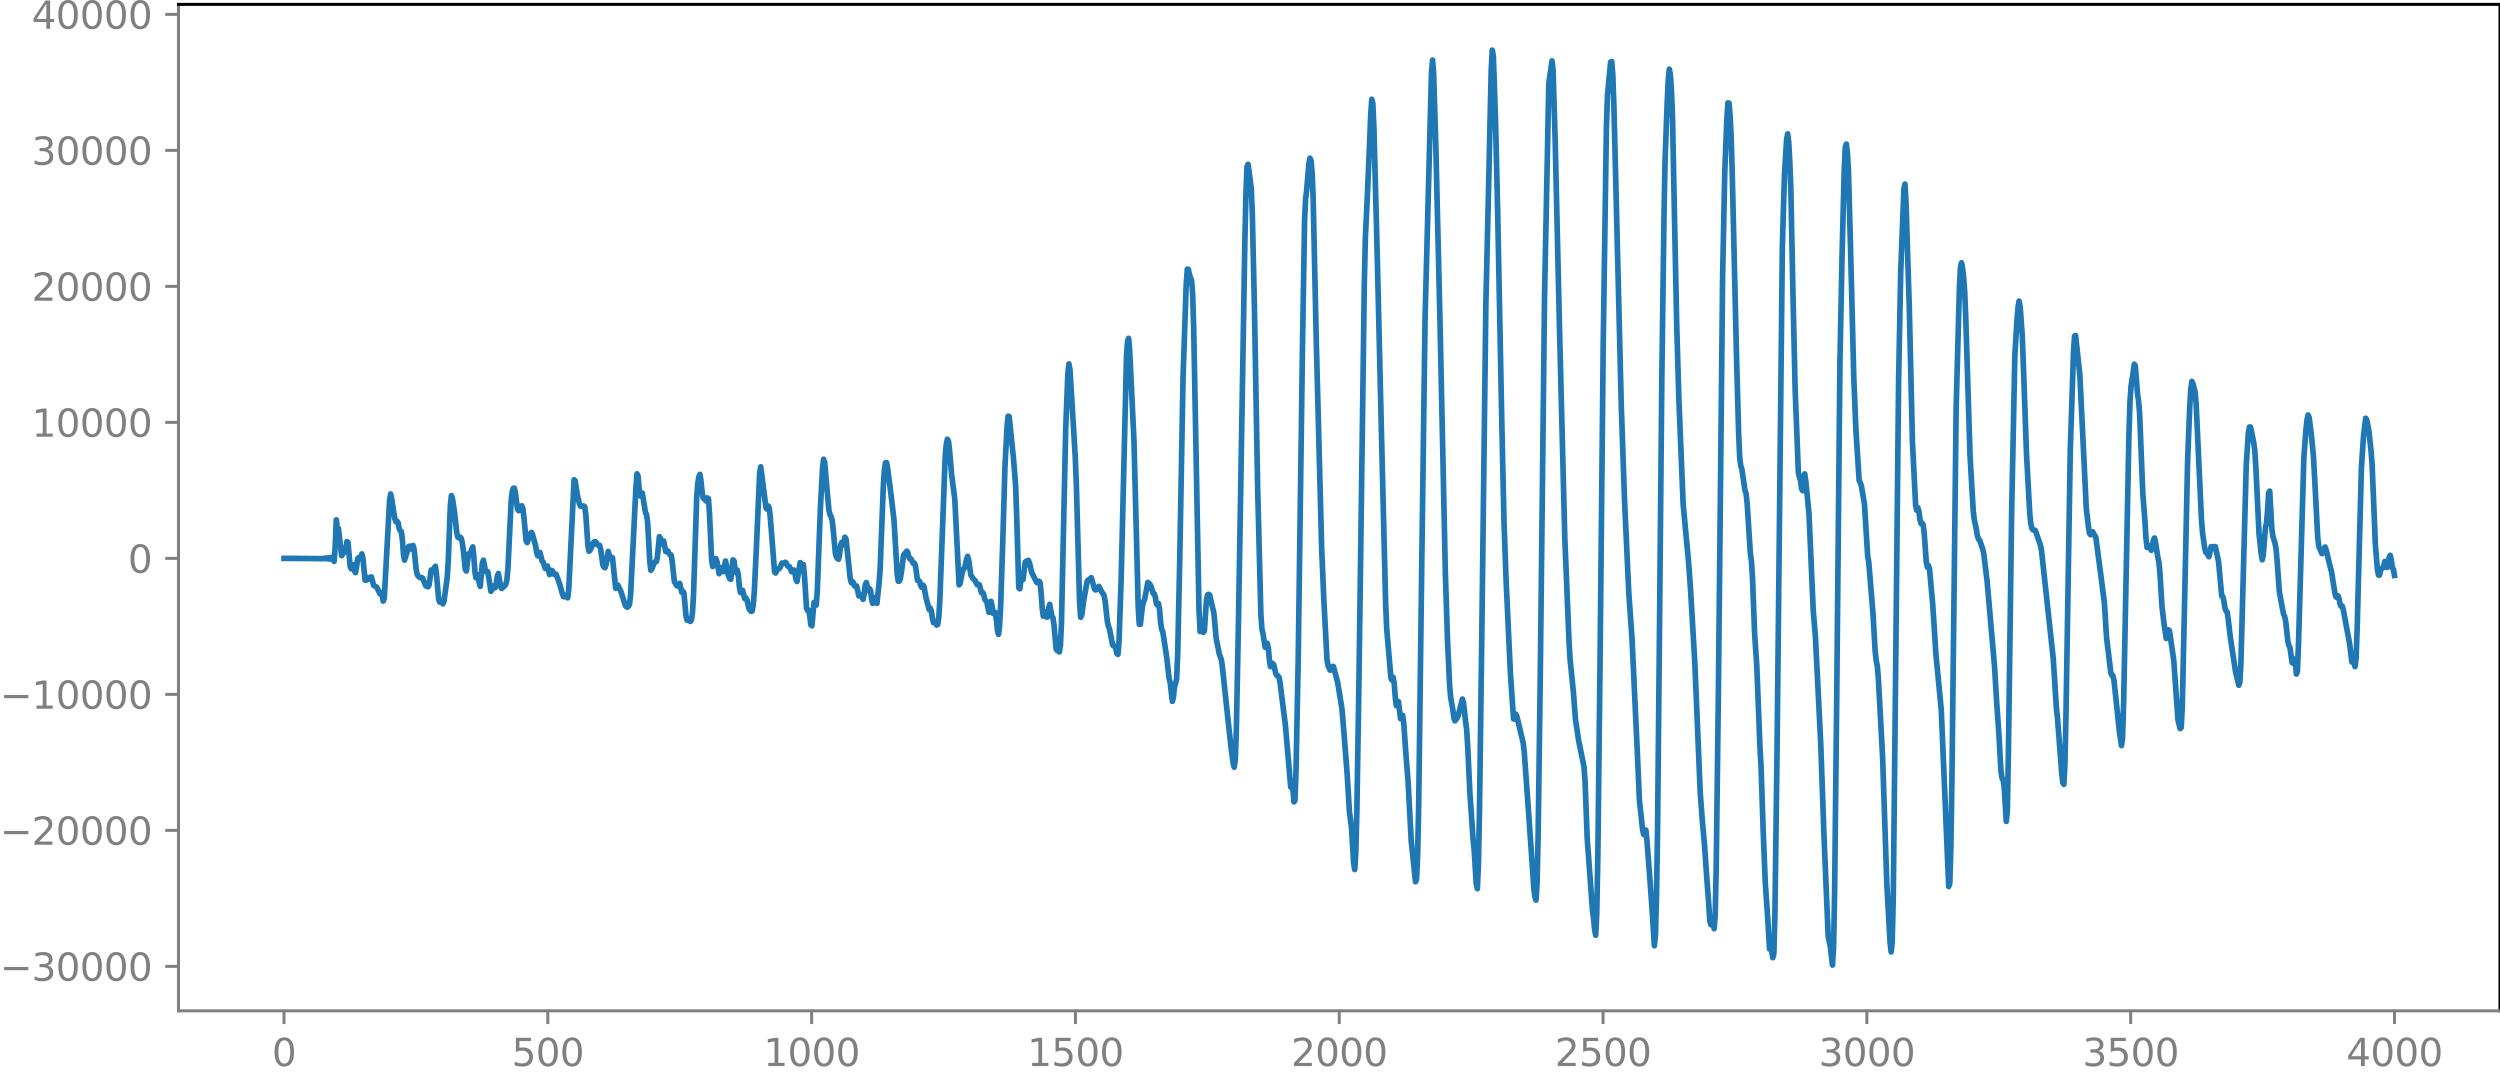 <?xml version="1.0" encoding="utf-8" standalone="no"?>
<!DOCTYPE svg PUBLIC "-//W3C//DTD SVG 1.1//EN"
  "http://www.w3.org/Graphics/SVG/1.1/DTD/svg11.dtd">
<svg xmlns:xlink="http://www.w3.org/1999/xlink" width="660.992pt" height="283.942pt" viewBox="0 0 660.992 283.942" xmlns="http://www.w3.org/2000/svg" version="1.1">
 <defs>
  <style type="text/css">*{stroke-linejoin: round; stroke-linecap: butt}</style>
 </defs>
 <g id="figure_1">
  <g id="patch_1">
   <path d="M -0 283.942 
L 660.992 283.942 
L 660.992 0 
L -0 0 
L -0 283.942 
z
" style="fill: none"/>
  </g>
  <g id="axes_1">
   <g id="patch_2">
    <path d="M 47.192 267.264 
L 660.992 267.264 
L 660.992 1.152 
L 47.192 1.152 
L 47.192 267.264 
z
" style="fill: none"/>
   </g>
   <g id="matplotlib.axis_1">
    <g id="xtick_1">
     <g id="line2d_1">
      <defs>
       <path id="m70cc99e2c9" d="M 0 0 
L 0 3.5 
" style="stroke: #808080; stroke-width: 0.8"/>
      </defs>
      <g>
       <use xlink:href="#m70cc99e2c9" x="75.092" y="267.264" style="fill: #808080; stroke: #808080; stroke-width: 0.8"/>
      </g>
     </g>
     <g id="text_1">
      <!-- 0 -->
      <g style="fill: #808080" transform="translate(71.911 281.862) scale(0.1 -0.1)">
       <defs>
        <path id="DejaVuSans-30" d="M 2034 4250 
Q 1547 4250 1301 3770 
Q 1056 3291 1056 2328 
Q 1056 1369 1301 889 
Q 1547 409 2034 409 
Q 2525 409 2770 889 
Q 3016 1369 3016 2328 
Q 3016 3291 2770 3770 
Q 2525 4250 2034 4250 
z
M 2034 4750 
Q 2819 4750 3233 4129 
Q 3647 3509 3647 2328 
Q 3647 1150 3233 529 
Q 2819 -91 2034 -91 
Q 1250 -91 836 529 
Q 422 1150 422 2328 
Q 422 3509 836 4129 
Q 1250 4750 2034 4750 
z
" transform="scale(0.016)"/>
       </defs>
       <use xlink:href="#DejaVuSans-30"/>
      </g>
     </g>
    </g>
    <g id="xtick_2">
     <g id="line2d_2">
      <g>
       <use xlink:href="#m70cc99e2c9" x="144.842" y="267.264" style="fill: #808080; stroke: #808080; stroke-width: 0.8"/>
      </g>
     </g>
     <g id="text_2">
      <!-- 500 -->
      <g style="fill: #808080" transform="translate(135.298 281.862) scale(0.1 -0.1)">
       <defs>
        <path id="DejaVuSans-35" d="M 691 4666 
L 3169 4666 
L 3169 4134 
L 1269 4134 
L 1269 2991 
Q 1406 3038 1543 3061 
Q 1681 3084 1819 3084 
Q 2600 3084 3056 2656 
Q 3513 2228 3513 1497 
Q 3513 744 3044 326 
Q 2575 -91 1722 -91 
Q 1428 -91 1123 -41 
Q 819 9 494 109 
L 494 744 
Q 775 591 1075 516 
Q 1375 441 1709 441 
Q 2250 441 2565 725 
Q 2881 1009 2881 1497 
Q 2881 1984 2565 2268 
Q 2250 2553 1709 2553 
Q 1456 2553 1204 2497 
Q 953 2441 691 2322 
L 691 4666 
z
" transform="scale(0.016)"/>
       </defs>
       <use xlink:href="#DejaVuSans-35"/>
       <use xlink:href="#DejaVuSans-30" x="63.623"/>
       <use xlink:href="#DejaVuSans-30" x="127.246"/>
      </g>
     </g>
    </g>
    <g id="xtick_3">
     <g id="line2d_3">
      <g>
       <use xlink:href="#m70cc99e2c9" x="214.592" y="267.264" style="fill: #808080; stroke: #808080; stroke-width: 0.8"/>
      </g>
     </g>
     <g id="text_3">
      <!-- 1000 -->
      <g style="fill: #808080" transform="translate(201.867 281.862) scale(0.1 -0.1)">
       <defs>
        <path id="DejaVuSans-31" d="M 794 531 
L 1825 531 
L 1825 4091 
L 703 3866 
L 703 4441 
L 1819 4666 
L 2450 4666 
L 2450 531 
L 3481 531 
L 3481 0 
L 794 0 
L 794 531 
z
" transform="scale(0.016)"/>
       </defs>
       <use xlink:href="#DejaVuSans-31"/>
       <use xlink:href="#DejaVuSans-30" x="63.623"/>
       <use xlink:href="#DejaVuSans-30" x="127.246"/>
       <use xlink:href="#DejaVuSans-30" x="190.869"/>
      </g>
     </g>
    </g>
    <g id="xtick_4">
     <g id="line2d_4">
      <g>
       <use xlink:href="#m70cc99e2c9" x="284.342" y="267.264" style="fill: #808080; stroke: #808080; stroke-width: 0.8"/>
      </g>
     </g>
     <g id="text_4">
      <!-- 1500 -->
      <g style="fill: #808080" transform="translate(271.617 281.862) scale(0.1 -0.1)">
       <use xlink:href="#DejaVuSans-31"/>
       <use xlink:href="#DejaVuSans-35" x="63.623"/>
       <use xlink:href="#DejaVuSans-30" x="127.246"/>
       <use xlink:href="#DejaVuSans-30" x="190.869"/>
      </g>
     </g>
    </g>
    <g id="xtick_5">
     <g id="line2d_5">
      <g>
       <use xlink:href="#m70cc99e2c9" x="354.092" y="267.264" style="fill: #808080; stroke: #808080; stroke-width: 0.8"/>
      </g>
     </g>
     <g id="text_5">
      <!-- 2000 -->
      <g style="fill: #808080" transform="translate(341.367 281.862) scale(0.1 -0.1)">
       <defs>
        <path id="DejaVuSans-32" d="M 1228 531 
L 3431 531 
L 3431 0 
L 469 0 
L 469 531 
Q 828 903 1448 1529 
Q 2069 2156 2228 2338 
Q 2531 2678 2651 2914 
Q 2772 3150 2772 3378 
Q 2772 3750 2511 3984 
Q 2250 4219 1831 4219 
Q 1534 4219 1204 4116 
Q 875 4013 500 3803 
L 500 4441 
Q 881 4594 1212 4672 
Q 1544 4750 1819 4750 
Q 2544 4750 2975 4387 
Q 3406 4025 3406 3419 
Q 3406 3131 3298 2873 
Q 3191 2616 2906 2266 
Q 2828 2175 2409 1742 
Q 1991 1309 1228 531 
z
" transform="scale(0.016)"/>
       </defs>
       <use xlink:href="#DejaVuSans-32"/>
       <use xlink:href="#DejaVuSans-30" x="63.623"/>
       <use xlink:href="#DejaVuSans-30" x="127.246"/>
       <use xlink:href="#DejaVuSans-30" x="190.869"/>
      </g>
     </g>
    </g>
    <g id="xtick_6">
     <g id="line2d_6">
      <g>
       <use xlink:href="#m70cc99e2c9" x="423.842" y="267.264" style="fill: #808080; stroke: #808080; stroke-width: 0.8"/>
      </g>
     </g>
     <g id="text_6">
      <!-- 2500 -->
      <g style="fill: #808080" transform="translate(411.117 281.862) scale(0.1 -0.1)">
       <use xlink:href="#DejaVuSans-32"/>
       <use xlink:href="#DejaVuSans-35" x="63.623"/>
       <use xlink:href="#DejaVuSans-30" x="127.246"/>
       <use xlink:href="#DejaVuSans-30" x="190.869"/>
      </g>
     </g>
    </g>
    <g id="xtick_7">
     <g id="line2d_7">
      <g>
       <use xlink:href="#m70cc99e2c9" x="493.592" y="267.264" style="fill: #808080; stroke: #808080; stroke-width: 0.8"/>
      </g>
     </g>
     <g id="text_7">
      <!-- 3000 -->
      <g style="fill: #808080" transform="translate(480.867 281.862) scale(0.1 -0.1)">
       <defs>
        <path id="DejaVuSans-33" d="M 2597 2516 
Q 3050 2419 3304 2112 
Q 3559 1806 3559 1356 
Q 3559 666 3084 287 
Q 2609 -91 1734 -91 
Q 1441 -91 1130 -33 
Q 819 25 488 141 
L 488 750 
Q 750 597 1062 519 
Q 1375 441 1716 441 
Q 2309 441 2620 675 
Q 2931 909 2931 1356 
Q 2931 1769 2642 2001 
Q 2353 2234 1838 2234 
L 1294 2234 
L 1294 2753 
L 1863 2753 
Q 2328 2753 2575 2939 
Q 2822 3125 2822 3475 
Q 2822 3834 2567 4026 
Q 2313 4219 1838 4219 
Q 1578 4219 1281 4162 
Q 984 4106 628 3988 
L 628 4550 
Q 988 4650 1302 4700 
Q 1616 4750 1894 4750 
Q 2613 4750 3031 4423 
Q 3450 4097 3450 3541 
Q 3450 3153 3228 2886 
Q 3006 2619 2597 2516 
z
" transform="scale(0.016)"/>
       </defs>
       <use xlink:href="#DejaVuSans-33"/>
       <use xlink:href="#DejaVuSans-30" x="63.623"/>
       <use xlink:href="#DejaVuSans-30" x="127.246"/>
       <use xlink:href="#DejaVuSans-30" x="190.869"/>
      </g>
     </g>
    </g>
    <g id="xtick_8">
     <g id="line2d_8">
      <g>
       <use xlink:href="#m70cc99e2c9" x="563.342" y="267.264" style="fill: #808080; stroke: #808080; stroke-width: 0.8"/>
      </g>
     </g>
     <g id="text_8">
      <!-- 3500 -->
      <g style="fill: #808080" transform="translate(550.617 281.862) scale(0.1 -0.1)">
       <use xlink:href="#DejaVuSans-33"/>
       <use xlink:href="#DejaVuSans-35" x="63.623"/>
       <use xlink:href="#DejaVuSans-30" x="127.246"/>
       <use xlink:href="#DejaVuSans-30" x="190.869"/>
      </g>
     </g>
    </g>
    <g id="xtick_9">
     <g id="line2d_9">
      <g>
       <use xlink:href="#m70cc99e2c9" x="633.092" y="267.264" style="fill: #808080; stroke: #808080; stroke-width: 0.8"/>
      </g>
     </g>
     <g id="text_9">
      <!-- 4000 -->
      <g style="fill: #808080" transform="translate(620.367 281.862) scale(0.1 -0.1)">
       <defs>
        <path id="DejaVuSans-34" d="M 2419 4116 
L 825 1625 
L 2419 1625 
L 2419 4116 
z
M 2253 4666 
L 3047 4666 
L 3047 1625 
L 3713 1625 
L 3713 1100 
L 3047 1100 
L 3047 0 
L 2419 0 
L 2419 1100 
L 313 1100 
L 313 1709 
L 2253 4666 
z
" transform="scale(0.016)"/>
       </defs>
       <use xlink:href="#DejaVuSans-34"/>
       <use xlink:href="#DejaVuSans-30" x="63.623"/>
       <use xlink:href="#DejaVuSans-30" x="127.246"/>
       <use xlink:href="#DejaVuSans-30" x="190.869"/>
      </g>
     </g>
    </g>
   </g>
   <g id="matplotlib.axis_2">
    <g id="ytick_1">
     <g id="line2d_10">
      <defs>
       <path id="m2f62da692f" d="M 0 0 
L -3.5 0 
" style="stroke: #808080; stroke-width: 0.8"/>
      </defs>
      <g>
       <use xlink:href="#m2f62da692f" x="47.192" y="255.506" style="fill: #808080; stroke: #808080; stroke-width: 0.8"/>
      </g>
     </g>
     <g id="text_10">
      <!-- −30000 -->
      <g style="fill: #808080" transform="translate(0 259.305) scale(0.1 -0.1)">
       <defs>
        <path id="DejaVuSans-2212" d="M 678 2272 
L 4684 2272 
L 4684 1741 
L 678 1741 
L 678 2272 
z
" transform="scale(0.016)"/>
       </defs>
       <use xlink:href="#DejaVuSans-2212"/>
       <use xlink:href="#DejaVuSans-33" x="83.789"/>
       <use xlink:href="#DejaVuSans-30" x="147.412"/>
       <use xlink:href="#DejaVuSans-30" x="211.035"/>
       <use xlink:href="#DejaVuSans-30" x="274.658"/>
       <use xlink:href="#DejaVuSans-30" x="338.281"/>
      </g>
     </g>
    </g>
    <g id="ytick_2">
     <g id="line2d_11">
      <g>
       <use xlink:href="#m2f62da692f" x="47.192" y="219.548" style="fill: #808080; stroke: #808080; stroke-width: 0.8"/>
      </g>
     </g>
     <g id="text_11">
      <!-- −20000 -->
      <g style="fill: #808080" transform="translate(0 223.347) scale(0.1 -0.1)">
       <use xlink:href="#DejaVuSans-2212"/>
       <use xlink:href="#DejaVuSans-32" x="83.789"/>
       <use xlink:href="#DejaVuSans-30" x="147.412"/>
       <use xlink:href="#DejaVuSans-30" x="211.035"/>
       <use xlink:href="#DejaVuSans-30" x="274.658"/>
       <use xlink:href="#DejaVuSans-30" x="338.281"/>
      </g>
     </g>
    </g>
    <g id="ytick_3">
     <g id="line2d_12">
      <g>
       <use xlink:href="#m2f62da692f" x="47.192" y="183.59" style="fill: #808080; stroke: #808080; stroke-width: 0.8"/>
      </g>
     </g>
     <g id="text_12">
      <!-- −10000 -->
      <g style="fill: #808080" transform="translate(0 187.389) scale(0.1 -0.1)">
       <use xlink:href="#DejaVuSans-2212"/>
       <use xlink:href="#DejaVuSans-31" x="83.789"/>
       <use xlink:href="#DejaVuSans-30" x="147.412"/>
       <use xlink:href="#DejaVuSans-30" x="211.035"/>
       <use xlink:href="#DejaVuSans-30" x="274.658"/>
       <use xlink:href="#DejaVuSans-30" x="338.281"/>
      </g>
     </g>
    </g>
    <g id="ytick_4">
     <g id="line2d_13">
      <g>
       <use xlink:href="#m2f62da692f" x="47.192" y="147.632" style="fill: #808080; stroke: #808080; stroke-width: 0.8"/>
      </g>
     </g>
     <g id="text_13">
      <!-- 0 -->
      <g style="fill: #808080" transform="translate(33.83 151.431) scale(0.1 -0.1)">
       <use xlink:href="#DejaVuSans-30"/>
      </g>
     </g>
    </g>
    <g id="ytick_5">
     <g id="line2d_14">
      <g>
       <use xlink:href="#m2f62da692f" x="47.192" y="111.674" style="fill: #808080; stroke: #808080; stroke-width: 0.8"/>
      </g>
     </g>
     <g id="text_14">
      <!-- 10000 -->
      <g style="fill: #808080" transform="translate(8.38 115.473) scale(0.1 -0.1)">
       <use xlink:href="#DejaVuSans-31"/>
       <use xlink:href="#DejaVuSans-30" x="63.623"/>
       <use xlink:href="#DejaVuSans-30" x="127.246"/>
       <use xlink:href="#DejaVuSans-30" x="190.869"/>
       <use xlink:href="#DejaVuSans-30" x="254.492"/>
      </g>
     </g>
    </g>
    <g id="ytick_6">
     <g id="line2d_15">
      <g>
       <use xlink:href="#m2f62da692f" x="47.192" y="75.715" style="fill: #808080; stroke: #808080; stroke-width: 0.8"/>
      </g>
     </g>
     <g id="text_15">
      <!-- 20000 -->
      <g style="fill: #808080" transform="translate(8.38 79.515) scale(0.1 -0.1)">
       <use xlink:href="#DejaVuSans-32"/>
       <use xlink:href="#DejaVuSans-30" x="63.623"/>
       <use xlink:href="#DejaVuSans-30" x="127.246"/>
       <use xlink:href="#DejaVuSans-30" x="190.869"/>
       <use xlink:href="#DejaVuSans-30" x="254.492"/>
      </g>
     </g>
    </g>
    <g id="ytick_7">
     <g id="line2d_16">
      <g>
       <use xlink:href="#m2f62da692f" x="47.192" y="39.757" style="fill: #808080; stroke: #808080; stroke-width: 0.8"/>
      </g>
     </g>
     <g id="text_16">
      <!-- 30000 -->
      <g style="fill: #808080" transform="translate(8.38 43.557) scale(0.1 -0.1)">
       <use xlink:href="#DejaVuSans-33"/>
       <use xlink:href="#DejaVuSans-30" x="63.623"/>
       <use xlink:href="#DejaVuSans-30" x="127.246"/>
       <use xlink:href="#DejaVuSans-30" x="190.869"/>
       <use xlink:href="#DejaVuSans-30" x="254.492"/>
      </g>
     </g>
    </g>
    <g id="ytick_8">
     <g id="line2d_17">
      <g>
       <use xlink:href="#m2f62da692f" x="47.192" y="3.799" style="fill: #808080; stroke: #808080; stroke-width: 0.8"/>
      </g>
     </g>
     <g id="text_17">
      <!-- 40000 -->
      <g style="fill: #808080" transform="translate(8.38 7.598) scale(0.1 -0.1)">
       <use xlink:href="#DejaVuSans-34"/>
       <use xlink:href="#DejaVuSans-30" x="63.623"/>
       <use xlink:href="#DejaVuSans-30" x="127.246"/>
       <use xlink:href="#DejaVuSans-30" x="190.869"/>
       <use xlink:href="#DejaVuSans-30" x="254.492"/>
      </g>
     </g>
    </g>
   </g>
   <g id="line2d_18">
    <path d="M 75.092 147.641 
L 76.784 147.632 
L 85.525 147.707 
L 85.807 147.547 
L 86.089 147.727 
L 86.371 147.523 
L 86.653 147.757 
L 86.935 147.484 
L 87.216 147.81 
L 87.498 147.408 
L 87.78 147.93 
L 88.062 147.192 
L 88.344 148.436 
L 88.626 144.392 
L 88.908 137.438 
L 89.19 139.719 
L 89.472 139.713 
L 90.318 146.923 
L 91.164 145.714 
L 91.446 145.033 
L 91.728 143.197 
L 92.01 143.43 
L 92.574 149.706 
L 92.856 150.379 
L 93.138 149.49 
L 93.42 149.323 
L 93.702 150.919 
L 93.984 151.396 
L 94.266 149.904 
L 94.547 147.78 
L 94.829 147.427 
L 95.111 147.709 
L 95.393 147.335 
L 95.675 146.449 
L 95.957 147.638 
L 96.521 153.393 
L 96.803 153.392 
L 97.085 152.683 
L 97.367 152.775 
L 97.649 153.142 
L 97.931 152.568 
L 98.213 152.547 
L 98.777 154.772 
L 99.623 155.261 
L 100.469 156.987 
L 100.751 156.674 
L 101.033 157.357 
L 101.315 158.928 
L 101.596 158.246 
L 103.006 132.193 
L 103.288 130.609 
L 103.57 131.915 
L 104.134 135.661 
L 104.416 137.223 
L 104.698 137.99 
L 104.98 137.81 
L 105.262 138.205 
L 105.544 139.769 
L 105.826 140.369 
L 106.108 140.502 
L 106.39 142.711 
L 106.672 146.482 
L 106.954 148.109 
L 107.518 146.348 
L 108.082 144.453 
L 108.364 144.398 
L 108.645 145.153 
L 108.927 145.041 
L 109.209 144.232 
L 109.491 145.248 
L 110.055 150.757 
L 110.337 151.942 
L 110.619 152.409 
L 111.183 152.78 
L 111.465 152.707 
L 111.747 152.874 
L 112.593 154.913 
L 112.875 154.927 
L 113.157 155.152 
L 113.439 154.703 
L 114.003 150.713 
L 114.285 150.702 
L 114.567 151.081 
L 114.849 150.104 
L 115.131 149.729 
L 115.413 152.006 
L 115.976 158.419 
L 116.258 159.196 
L 116.54 159.014 
L 116.822 159.213 
L 117.104 159.657 
L 117.386 158.971 
L 118.232 152.83 
L 118.514 148.415 
L 119.078 133.496 
L 119.36 131.03 
L 119.642 131.869 
L 120.206 135.707 
L 120.77 140.864 
L 121.052 142.018 
L 121.334 142.225 
L 121.616 142.004 
L 121.898 142.227 
L 122.18 143.232 
L 122.462 145.153 
L 123.025 150.593 
L 123.307 150.98 
L 123.871 146.464 
L 124.153 146.267 
L 124.435 146.372 
L 124.717 145.181 
L 124.999 144.594 
L 125.281 147.158 
L 125.563 151.12 
L 125.845 152.793 
L 126.127 151.908 
L 126.409 151.994 
L 126.691 154.118 
L 126.973 155.029 
L 127.537 148.827 
L 127.819 148.11 
L 128.383 151.057 
L 128.665 151.05 
L 128.947 151.177 
L 129.229 152.651 
L 129.793 156.34 
L 130.075 155.985 
L 130.356 154.984 
L 130.638 154.934 
L 130.92 155.395 
L 131.202 154.404 
L 131.484 152.349 
L 131.766 151.624 
L 132.33 154.975 
L 132.612 155.588 
L 133.458 154.892 
L 133.74 154.446 
L 134.022 153.312 
L 134.304 150.257 
L 135.15 132.361 
L 135.432 130.019 
L 135.714 129.108 
L 135.996 129.069 
L 136.278 130.39 
L 136.842 134.648 
L 137.124 135.032 
L 137.687 133.927 
L 137.969 133.734 
L 138.251 134.486 
L 138.533 136.847 
L 139.097 142.964 
L 139.379 143.459 
L 140.225 141.122 
L 140.507 140.762 
L 140.789 141.288 
L 141.635 144.386 
L 141.917 146.243 
L 142.199 146.967 
L 142.481 146.168 
L 142.763 146.053 
L 143.327 148.369 
L 143.609 148.594 
L 144.173 150.32 
L 144.454 150.148 
L 144.736 149.653 
L 145.3 151.919 
L 145.582 151.719 
L 145.864 150.808 
L 146.146 151.044 
L 146.428 151.818 
L 146.71 151.917 
L 146.992 151.807 
L 147.556 153.199 
L 148.12 154.941 
L 148.684 156.992 
L 148.966 157.708 
L 149.248 157.779 
L 149.53 157.406 
L 149.812 157.621 
L 150.094 158.062 
L 150.376 155.83 
L 151.785 126.856 
L 152.067 127.102 
L 152.631 130.8 
L 153.195 133.231 
L 153.477 133.84 
L 154.323 133.781 
L 154.605 133.954 
L 154.887 136.057 
L 155.451 144.413 
L 155.733 145.75 
L 156.015 145.466 
L 156.579 144.287 
L 156.861 143.589 
L 157.143 143.236 
L 157.425 143.211 
L 157.707 143.495 
L 157.989 144.071 
L 158.271 144.223 
L 158.553 144.192 
L 158.834 145.356 
L 159.398 149.355 
L 159.68 149.942 
L 159.962 150.093 
L 160.244 149.256 
L 160.808 145.791 
L 161.372 147.732 
L 161.654 147.325 
L 161.936 147.466 
L 162.782 155.538 
L 163.346 154.694 
L 163.91 155.895 
L 164.192 156.466 
L 165.32 160.06 
L 165.602 160.427 
L 165.883 160.544 
L 166.165 160.279 
L 166.447 159.714 
L 166.729 157.309 
L 168.139 128.859 
L 168.421 125.273 
L 168.703 125.845 
L 168.985 129.259 
L 169.267 131.137 
L 169.549 130.53 
L 169.831 130.376 
L 170.677 135.627 
L 170.959 136.078 
L 171.241 138.263 
L 171.805 148.523 
L 172.087 150.776 
L 172.369 150.384 
L 172.933 148.879 
L 173.214 148.518 
L 173.496 148.539 
L 173.778 147.556 
L 174.342 141.9 
L 174.624 142.364 
L 174.906 143.882 
L 175.188 143.605 
L 175.47 143.028 
L 176.034 145.833 
L 176.316 145.862 
L 176.598 145.676 
L 176.88 146.318 
L 177.162 146.677 
L 177.444 146.731 
L 177.726 148.405 
L 178.29 153.74 
L 178.854 154.741 
L 179.136 154.969 
L 179.418 154.422 
L 179.7 154.237 
L 180.263 156.621 
L 180.545 156.313 
L 180.827 156.738 
L 181.391 162.978 
L 181.673 163.976 
L 181.955 163.62 
L 182.237 163.859 
L 182.519 164.316 
L 182.801 163.933 
L 183.083 162.037 
L 183.365 157.234 
L 184.211 131.32 
L 184.493 127.868 
L 184.775 126.05 
L 185.057 125.434 
L 185.339 127.095 
L 185.621 130.007 
L 185.903 131.623 
L 186.749 132.495 
L 187.031 131.625 
L 187.313 131.837 
L 187.594 135.932 
L 188.158 148.09 
L 188.44 149.783 
L 188.722 149.159 
L 189.004 148.161 
L 189.286 147.68 
L 189.568 148.477 
L 190.132 151.686 
L 190.696 150.098 
L 190.978 150.793 
L 191.26 151.143 
L 191.824 148.317 
L 192.106 149.607 
L 192.388 151.511 
L 192.952 153.048 
L 193.234 153.165 
L 193.798 148.025 
L 194.08 148.302 
L 194.362 150.689 
L 194.643 151.388 
L 194.925 150.72 
L 195.207 152.058 
L 195.489 155.135 
L 195.771 156.653 
L 196.053 156.062 
L 196.335 156.058 
L 196.899 158.263 
L 197.181 158.061 
L 197.463 158.487 
L 198.027 160.974 
L 198.591 161.641 
L 198.873 161.55 
L 199.155 159.96 
L 199.437 156.416 
L 200.001 144.494 
L 200.847 125.03 
L 201.129 123.425 
L 202.538 134.348 
L 202.82 134.605 
L 203.102 133.777 
L 203.384 134.275 
L 203.666 136.838 
L 204.794 151.233 
L 205.076 151.501 
L 205.358 150.807 
L 205.64 150.411 
L 205.922 150.418 
L 206.204 150.129 
L 206.768 148.881 
L 207.332 148.931 
L 207.614 148.646 
L 207.896 148.861 
L 208.178 149.564 
L 208.46 149.823 
L 208.742 149.845 
L 209.305 151.175 
L 209.587 151.072 
L 209.869 150.7 
L 210.151 151.425 
L 210.433 153.143 
L 210.715 153.757 
L 211.561 148.755 
L 211.843 149.458 
L 212.407 149.284 
L 212.689 152.179 
L 213.253 160.892 
L 213.535 161.435 
L 213.817 161.32 
L 214.099 162.846 
L 214.381 165.244 
L 214.663 165.47 
L 215.227 159.261 
L 215.509 159.219 
L 215.791 159.996 
L 216.072 156.625 
L 216.918 134.235 
L 217.482 123.645 
L 217.764 121.414 
L 218.046 122.271 
L 218.61 128.874 
L 219.174 134.965 
L 219.456 136.091 
L 219.738 136.564 
L 220.02 137.588 
L 220.302 140.086 
L 220.866 146.284 
L 221.148 147.269 
L 221.43 147.701 
L 221.712 147.859 
L 221.994 146.409 
L 222.276 144.057 
L 222.558 143.374 
L 222.84 144.092 
L 223.121 143.513 
L 223.403 142.049 
L 223.685 142.505 
L 224.813 153.038 
L 225.095 154.08 
L 225.377 153.779 
L 225.659 154.08 
L 225.941 154.926 
L 226.505 154.954 
L 227.069 157.543 
L 227.351 157.566 
L 227.633 157.314 
L 228.197 158.467 
L 228.479 157.038 
L 228.761 154.687 
L 229.043 154.029 
L 229.607 156.18 
L 229.889 155.622 
L 230.171 156.128 
L 230.452 158.412 
L 230.734 159.533 
L 231.016 158.414 
L 231.298 158.01 
L 231.58 159.335 
L 231.862 159.527 
L 232.426 154.141 
L 232.708 150.409 
L 233.272 135.671 
L 233.554 128.394 
L 233.836 124.161 
L 234.118 122.378 
L 234.4 122.303 
L 234.682 123.887 
L 235.528 130.317 
L 236.374 137.548 
L 236.938 147.142 
L 237.22 151.806 
L 237.501 153.672 
L 237.783 153.634 
L 238.065 152.931 
L 238.347 151.117 
L 238.911 146.725 
L 239.757 145.715 
L 240.039 146.121 
L 240.321 147.253 
L 240.603 147.794 
L 240.885 147.801 
L 241.449 148.943 
L 241.731 148.9 
L 242.013 149.398 
L 242.577 153.428 
L 243.141 153.668 
L 243.423 154.798 
L 243.705 155.309 
L 243.987 154.662 
L 244.269 154.96 
L 244.832 158.034 
L 245.678 161.175 
L 245.96 160.803 
L 246.242 161.486 
L 246.524 163.48 
L 246.806 164.622 
L 247.088 164.531 
L 247.37 164.68 
L 247.652 165.263 
L 247.934 165.101 
L 248.216 163.194 
L 248.498 158.478 
L 249.908 120.717 
L 250.19 117.478 
L 250.472 116.125 
L 250.754 116.536 
L 251.036 118.811 
L 251.6 125.455 
L 252.445 131.994 
L 253.573 154.631 
L 253.855 154.309 
L 254.419 151.247 
L 254.701 150.531 
L 254.983 150.135 
L 255.265 149.301 
L 255.547 147.911 
L 255.829 147.08 
L 256.111 148.074 
L 256.675 151.988 
L 257.239 152.949 
L 257.803 153.486 
L 258.367 154.606 
L 258.649 154.489 
L 258.93 154.6 
L 259.494 156.714 
L 259.776 156.604 
L 260.058 157.069 
L 260.34 158.361 
L 260.622 158.83 
L 260.904 159.045 
L 261.468 161.875 
L 262.032 158.996 
L 262.314 160.247 
L 262.596 162.204 
L 262.878 162.225 
L 263.16 161.922 
L 263.442 163.79 
L 263.724 166.697 
L 264.006 167.728 
L 264.288 165.447 
L 264.57 160.175 
L 265.134 143.006 
L 265.698 123.607 
L 266.261 112.777 
L 266.543 110.047 
L 266.825 110.129 
L 267.953 121.16 
L 268.517 128.193 
L 268.799 136.114 
L 269.363 155.394 
L 269.645 155.679 
L 269.927 153.449 
L 270.491 153.219 
L 271.055 148.64 
L 271.337 148.372 
L 271.619 148.383 
L 271.901 148.137 
L 272.183 148.807 
L 272.747 151.275 
L 273.874 153.539 
L 274.156 154.021 
L 274.438 154.1 
L 274.72 153.664 
L 275.002 154.059 
L 275.284 156.884 
L 275.566 160.95 
L 275.848 162.906 
L 276.13 162.09 
L 276.412 161.768 
L 276.694 163.139 
L 276.976 163.138 
L 277.258 160.794 
L 277.54 159.777 
L 278.104 163.004 
L 278.386 163.276 
L 278.668 165.152 
L 279.232 171.576 
L 279.514 171.993 
L 279.796 172.083 
L 280.078 172.371 
L 280.359 170.832 
L 280.641 164.971 
L 281.205 139.155 
L 281.769 113.416 
L 282.333 98.816 
L 282.615 96.2 
L 282.897 97.738 
L 284.025 116.269 
L 284.307 121.174 
L 284.589 128.291 
L 285.435 159.175 
L 285.717 163.212 
L 285.999 162.717 
L 286.563 158.526 
L 287.127 155.448 
L 287.409 153.754 
L 287.69 153.348 
L 287.972 153.463 
L 288.254 152.978 
L 288.536 152.742 
L 289.382 155.733 
L 289.664 155.987 
L 289.946 155.882 
L 290.228 155.333 
L 290.51 155.043 
L 290.792 155.49 
L 291.356 156.638 
L 291.638 156.953 
L 291.92 157.492 
L 292.202 158.961 
L 292.766 164.208 
L 293.048 165.531 
L 293.33 166.233 
L 294.176 170.556 
L 294.458 170.798 
L 294.739 170.761 
L 295.021 171.411 
L 295.303 172.826 
L 295.585 173.026 
L 295.867 169.573 
L 296.431 152.968 
L 297.841 94.38 
L 298.123 90.228 
L 298.405 89.447 
L 298.687 92.8 
L 299.815 116.449 
L 300.379 138.244 
L 300.943 160.618 
L 301.225 165.06 
L 301.507 165.053 
L 302.07 160.185 
L 302.352 159.073 
L 302.634 158.47 
L 303.48 153.982 
L 304.044 154.486 
L 304.326 155.026 
L 304.89 156.901 
L 305.172 156.944 
L 305.454 157.833 
L 305.736 159.566 
L 306.018 160.004 
L 306.3 159.569 
L 306.582 161.178 
L 306.864 164.515 
L 307.146 166.415 
L 307.428 166.983 
L 308.274 172.47 
L 308.556 174.477 
L 309.119 179.443 
L 309.401 180.533 
L 309.965 185.427 
L 310.247 184.348 
L 310.529 181.556 
L 310.811 180.734 
L 311.093 179.519 
L 311.375 172.999 
L 311.939 146.924 
L 312.785 100.017 
L 313.631 75.213 
L 313.913 71.149 
L 314.195 71.204 
L 314.477 72.585 
L 315.041 74.149 
L 315.323 77.545 
L 315.605 86.661 
L 317.014 161.187 
L 317.296 166.966 
L 317.578 166.553 
L 317.86 165.792 
L 318.142 167.195 
L 318.424 166.825 
L 318.988 158.632 
L 319.27 157.261 
L 319.552 157.13 
L 319.834 157.327 
L 320.962 162.188 
L 321.526 168.63 
L 322.372 172.884 
L 322.936 174.467 
L 323.218 176.53 
L 323.781 181.888 
L 324.345 187.128 
L 325.473 197.57 
L 326.037 201.798 
L 326.319 202.848 
L 326.601 200.903 
L 326.883 193.077 
L 327.447 164.352 
L 329.139 63.721 
L 329.421 51.36 
L 329.703 44.024 
L 329.985 43.443 
L 330.83 49.839 
L 331.112 56.456 
L 331.676 81.869 
L 332.522 129.252 
L 333.368 162.439 
L 333.65 166.392 
L 333.932 167.523 
L 334.496 171.128 
L 334.778 170.979 
L 335.06 170.085 
L 335.342 171.392 
L 335.624 174.436 
L 335.906 176.251 
L 336.188 176.016 
L 336.47 175.398 
L 336.752 175.725 
L 337.316 178.062 
L 337.597 178.632 
L 337.879 178.676 
L 338.161 179.072 
L 338.443 180.505 
L 339.853 191.723 
L 341.263 208.132 
L 341.545 207.231 
L 341.827 208.345 
L 342.109 212.005 
L 342.391 211.62 
L 342.673 203.361 
L 343.237 174.629 
L 344.365 91.966 
L 344.928 58.115 
L 345.21 52.483 
L 345.492 50.175 
L 346.056 43.33 
L 346.338 41.82 
L 346.62 42.425 
L 346.902 45.308 
L 347.184 52.124 
L 348.03 90.574 
L 349.44 144.921 
L 350.004 158.273 
L 350.85 174.386 
L 351.132 175.992 
L 351.696 177.199 
L 351.977 177.092 
L 352.259 176.244 
L 352.541 176.201 
L 353.669 180.414 
L 354.797 187.323 
L 355.361 194.036 
L 356.207 204.96 
L 356.771 214.37 
L 357.335 218.885 
L 357.899 228.277 
L 358.181 229.919 
L 358.463 225.588 
L 358.745 214.805 
L 359.308 179.582 
L 360.718 75.1 
L 361 62.959 
L 361.564 50.818 
L 362.128 37.567 
L 362.41 30.382 
L 362.692 26.243 
L 362.974 27.383 
L 363.256 33.751 
L 364.102 66.149 
L 365.23 113.603 
L 366.357 159.579 
L 366.639 166.231 
L 367.767 179.407 
L 368.049 179.839 
L 368.331 179.043 
L 368.613 180.558 
L 368.895 184.322 
L 369.177 186.571 
L 369.741 185.5 
L 370.305 190.026 
L 370.587 189.831 
L 370.869 189.148 
L 371.151 191.276 
L 371.715 199.401 
L 372.279 206.353 
L 373.125 222.353 
L 374.252 233.135 
L 374.534 232.464 
L 374.816 226.015 
L 375.098 212.84 
L 375.944 146.275 
L 376.79 83.8 
L 378.482 19.292 
L 378.764 15.881 
L 379.046 19.355 
L 379.61 37.814 
L 380.737 85.297 
L 382.147 151.54 
L 382.711 169.081 
L 383.275 181.26 
L 383.557 184.429 
L 384.121 187.604 
L 384.403 189.801 
L 384.685 190.577 
L 385.249 189.865 
L 385.531 189.214 
L 386.659 184.829 
L 386.941 185.799 
L 387.505 190.848 
L 387.786 192.988 
L 388.068 197.527 
L 388.632 209.632 
L 389.478 221.894 
L 389.76 224.731 
L 390.324 233.778 
L 390.606 234.963 
L 390.888 228.636 
L 391.17 214.514 
L 391.734 171.811 
L 392.862 80.238 
L 393.708 43.827 
L 394.272 18.339 
L 394.554 13.248 
L 394.835 14.82 
L 395.399 31.444 
L 395.963 55.231 
L 397.091 112.64 
L 397.655 138.046 
L 398.219 153.726 
L 399.347 177.981 
L 399.911 186.316 
L 400.193 190.088 
L 400.475 190.147 
L 400.757 188.814 
L 401.039 189.325 
L 401.603 191.718 
L 402.73 196.425 
L 403.012 198.922 
L 404.14 214.639 
L 405.55 235.007 
L 405.832 237.08 
L 406.114 237.984 
L 406.396 233.511 
L 406.678 220.807 
L 407.242 178.952 
L 408.37 78.412 
L 409.497 22.065 
L 410.343 16.098 
L 410.625 18.391 
L 411.189 37.456 
L 412.317 86.494 
L 413.727 142.215 
L 414.855 169.811 
L 415.137 174.483 
L 415.983 182.759 
L 416.546 190.219 
L 417.392 195.804 
L 418.802 202.719 
L 419.084 206.547 
L 419.648 221.62 
L 421.058 240.919 
L 421.34 242.908 
L 421.622 245.935 
L 421.904 247.281 
L 422.186 241.21 
L 422.468 226.065 
L 423.032 176.45 
L 423.877 91.662 
L 424.723 33.971 
L 425.005 25.243 
L 425.851 16.387 
L 426.133 16.268 
L 426.415 19.672 
L 426.697 27.522 
L 428.671 107.563 
L 429.517 132.213 
L 430.644 156.661 
L 431.49 168.719 
L 432.9 198.814 
L 433.464 211.697 
L 434.31 219.459 
L 434.592 220.669 
L 434.874 219.729 
L 435.156 219.453 
L 435.438 222.03 
L 436.284 233.177 
L 436.848 241.123 
L 437.412 250.065 
L 437.694 247.319 
L 437.975 236.934 
L 438.257 219.054 
L 438.821 159.904 
L 439.385 99.672 
L 439.949 57.683 
L 440.231 42.612 
L 440.795 27.132 
L 441.077 21.22 
L 441.359 18.291 
L 441.641 19.759 
L 441.923 23.93 
L 442.205 31.098 
L 442.769 59.33 
L 443.333 86.646 
L 443.897 105.805 
L 445.024 133.394 
L 446.434 148.418 
L 446.998 156.213 
L 448.126 175.681 
L 449.536 209.545 
L 450.1 217.205 
L 450.664 223.4 
L 451.228 231.517 
L 451.792 239.083 
L 452.073 243.58 
L 452.355 244.499 
L 452.637 242.609 
L 452.919 243.096 
L 453.201 245.547 
L 453.483 242.313 
L 453.765 229.21 
L 454.329 183.577 
L 455.457 72.887 
L 456.021 45.479 
L 456.585 31.311 
L 456.867 27.197 
L 457.149 27.265 
L 457.431 30.543 
L 457.713 36.195 
L 457.995 45.725 
L 459.123 94.069 
L 459.686 114.466 
L 459.968 120.914 
L 460.25 123.171 
L 460.532 123.997 
L 461.378 129.687 
L 461.66 130.473 
L 461.942 133.08 
L 462.788 146.327 
L 463.07 148.233 
L 463.352 152.668 
L 463.916 167.592 
L 464.48 175.82 
L 465.326 197.463 
L 465.608 202.457 
L 466.172 219.449 
L 466.735 233.434 
L 467.299 241.584 
L 467.863 250.936 
L 468.427 251.282 
L 468.709 253.217 
L 468.991 252.23 
L 469.273 242.294 
L 469.837 199.136 
L 471.247 65.152 
L 471.811 46.072 
L 472.375 36.827 
L 472.657 35.394 
L 472.939 37.644 
L 473.221 42.86 
L 473.502 50.282 
L 474.066 78.245 
L 474.63 102.912 
L 475.476 124.866 
L 475.758 126.171 
L 476.04 126.896 
L 476.322 129.211 
L 476.604 129.729 
L 477.168 125.298 
L 477.45 127.23 
L 478.296 135.832 
L 479.424 161.638 
L 479.988 168.287 
L 481.397 196.598 
L 482.243 220.649 
L 483.371 247.6 
L 483.935 250.301 
L 484.499 255.168 
L 484.781 250.741 
L 485.063 235.981 
L 485.627 184.007 
L 486.473 95.671 
L 487.037 67.436 
L 487.601 45.167 
L 487.882 38.936 
L 488.164 38.096 
L 488.446 40.389 
L 488.728 45.319 
L 489.292 66.213 
L 490.138 99.904 
L 490.702 113.81 
L 491.548 126.958 
L 492.112 128.314 
L 492.958 133.282 
L 493.804 146.995 
L 494.086 148.544 
L 495.213 162.248 
L 495.777 172.09 
L 496.059 174.633 
L 496.341 175.998 
L 496.623 179.244 
L 497.751 200.117 
L 498.879 233.878 
L 499.725 249.098 
L 500.007 251.687 
L 500.289 249.227 
L 500.571 237.55 
L 501.135 183.911 
L 501.981 100.667 
L 502.544 71.835 
L 503.39 49.894 
L 503.672 48.658 
L 503.954 53.863 
L 504.8 80.83 
L 505.646 117.043 
L 506.492 133.785 
L 506.774 134.893 
L 507.056 134.21 
L 507.338 135.11 
L 507.62 137.297 
L 507.902 138.428 
L 508.184 138.311 
L 508.466 138.684 
L 508.748 140.881 
L 509.311 148.654 
L 509.593 149.95 
L 509.875 149.52 
L 510.157 150.448 
L 511.003 159.742 
L 511.849 172.996 
L 513.259 187.583 
L 515.233 234.402 
L 515.515 233.57 
L 515.797 224.338 
L 516.079 206.617 
L 517.206 107.57 
L 518.052 76.251 
L 518.334 70.761 
L 518.616 69.482 
L 518.898 70.924 
L 519.18 73.432 
L 519.462 77.281 
L 519.744 84.175 
L 520.872 120.455 
L 521.718 135.101 
L 522 137.449 
L 522.564 140.062 
L 522.846 141.787 
L 523.128 142.57 
L 523.41 142.803 
L 524.255 145.259 
L 524.537 146.68 
L 525.383 153.618 
L 527.357 176.303 
L 527.921 185.8 
L 528.485 193.845 
L 529.049 203.878 
L 529.331 205.748 
L 529.613 206.172 
L 529.895 208.07 
L 530.459 217.18 
L 530.74 213.999 
L 531.022 198.599 
L 531.868 135.63 
L 532.714 94.082 
L 533.278 84.721 
L 533.56 81.192 
L 533.842 79.602 
L 534.124 81.157 
L 534.688 88.835 
L 535.252 104.4 
L 535.816 120.376 
L 536.662 135.787 
L 536.944 138.491 
L 537.226 139.671 
L 537.508 140.096 
L 538.071 140.192 
L 538.353 140.843 
L 539.199 143.355 
L 539.481 144.105 
L 539.763 145.54 
L 542.865 174.061 
L 543.711 187.296 
L 543.993 189.861 
L 545.12 204.474 
L 545.402 206.964 
L 545.684 207.392 
L 545.966 201.7 
L 546.248 188.445 
L 547.376 119.03 
L 548.222 93.214 
L 548.504 88.862 
L 548.786 88.703 
L 549.914 99.311 
L 551.606 134.374 
L 552.169 139.191 
L 552.451 141.004 
L 552.733 141.38 
L 553.015 140.747 
L 553.297 140.607 
L 554.143 142.122 
L 555.553 152.829 
L 556.399 159.465 
L 556.963 168.505 
L 558.091 177.848 
L 558.373 178.588 
L 558.655 178.644 
L 558.937 179.941 
L 560.346 193.289 
L 560.91 197.141 
L 561.192 195.243 
L 561.474 186.052 
L 562.884 114.774 
L 563.166 106.146 
L 563.448 102.101 
L 564.012 98.43 
L 564.294 96.289 
L 564.576 96.765 
L 565.14 104.023 
L 565.422 105.946 
L 565.704 109.231 
L 566.549 130.428 
L 567.113 137.792 
L 567.395 142.367 
L 567.677 144.763 
L 567.959 144.601 
L 568.241 144.274 
L 568.805 145.491 
L 569.087 144.461 
L 569.369 142.781 
L 569.651 142.243 
L 569.933 143.544 
L 570.497 147.159 
L 570.779 148.444 
L 571.061 151.209 
L 571.625 160.358 
L 572.189 165.143 
L 572.753 168.822 
L 573.035 168.022 
L 573.317 166.518 
L 573.599 166.757 
L 574.444 172.538 
L 574.726 174.526 
L 575.854 190.359 
L 576.418 192.639 
L 576.7 192.386 
L 576.982 187.096 
L 577.546 161.455 
L 578.392 121.959 
L 578.956 107.668 
L 579.238 103.042 
L 579.52 100.846 
L 579.802 101.428 
L 580.366 103.572 
L 580.648 106.739 
L 582.057 137.327 
L 582.339 140.798 
L 582.903 144.842 
L 583.185 146.019 
L 583.467 146.183 
L 584.031 147.19 
L 584.595 144.577 
L 584.877 144.545 
L 585.159 145.013 
L 585.441 144.511 
L 585.723 144.523 
L 586.569 148.417 
L 587.415 157.577 
L 587.697 157.692 
L 587.978 158.841 
L 588.26 160.764 
L 588.542 161.504 
L 588.824 161.752 
L 589.106 163.468 
L 589.67 168.313 
L 591.08 177.682 
L 591.926 181.185 
L 592.208 180.437 
L 592.49 175.216 
L 593.9 122.994 
L 594.464 114.36 
L 594.746 112.902 
L 595.028 112.923 
L 595.873 116.982 
L 596.155 119.076 
L 596.437 123.479 
L 597.283 141.212 
L 597.847 146.382 
L 598.129 148.013 
L 598.411 146.578 
L 598.975 139.476 
L 599.257 138.207 
L 599.539 134.947 
L 599.821 130.284 
L 600.103 129.856 
L 600.667 139.84 
L 600.949 141.816 
L 601.513 143.645 
L 601.795 145.193 
L 602.077 148.437 
L 602.64 156.387 
L 603.486 160.984 
L 603.768 162.371 
L 604.05 162.98 
L 604.332 164.312 
L 604.896 169.52 
L 605.178 170.681 
L 605.46 171.222 
L 606.024 175.175 
L 606.306 175.368 
L 606.588 174.225 
L 606.87 175.272 
L 607.152 178.223 
L 607.434 177.489 
L 607.716 170.34 
L 609.126 121.149 
L 609.689 113.554 
L 609.971 111.037 
L 610.253 109.72 
L 610.535 110.382 
L 611.099 114.804 
L 611.663 120.557 
L 612.227 131.015 
L 612.791 141.971 
L 613.073 144.44 
L 613.919 146.382 
L 614.201 146.138 
L 614.483 145.063 
L 614.765 144.631 
L 615.047 145.498 
L 615.893 149.026 
L 616.457 151.191 
L 617.302 156.605 
L 617.584 157.787 
L 617.866 157.952 
L 618.148 157.506 
L 618.43 158.268 
L 618.712 159.756 
L 618.994 160.325 
L 619.276 160.228 
L 619.558 161.214 
L 621.25 170.303 
L 621.814 175.043 
L 622.096 174.75 
L 622.378 175.127 
L 622.66 176.263 
L 622.942 174.156 
L 623.224 166.138 
L 624.351 123.644 
L 624.915 115.218 
L 625.479 110.584 
L 625.761 111.024 
L 626.325 113.878 
L 626.889 119.172 
L 627.171 122.715 
L 627.735 136.37 
L 628.017 143.701 
L 628.581 150.548 
L 628.863 152.049 
L 629.145 152.046 
L 629.427 150.71 
L 629.709 150.302 
L 629.991 150.202 
L 630.273 149.496 
L 630.555 148.434 
L 631.118 150.011 
L 631.4 149.538 
L 631.682 147.342 
L 631.964 146.823 
L 632.246 147.985 
L 632.528 150.236 
L 632.81 150.49 
L 633.092 152.135 
L 633.092 152.135 
" clip-path="url(#pcc8246e04c)" style="fill: none; stroke: #1f77b4; stroke-width: 1.5; stroke-linecap: square"/>
   </g>
   <g id="patch_3">
    <path d="M 47.192 267.264 
L 47.192 1.152 
" style="fill: none; stroke: #808080; stroke-width: 0.8; stroke-linejoin: miter; stroke-linecap: square"/>
   </g>
   <g id="patch_4">
    <path d="M 660.992 267.264 
L 660.992 1.152 
" style="fill: none; stroke: #000000; stroke-width: 0.8; stroke-linejoin: miter; stroke-linecap: square"/>
   </g>
   <g id="patch_5">
    <path d="M 47.192 267.264 
L 660.992 267.264 
" style="fill: none; stroke: #808080; stroke-width: 0.8; stroke-linejoin: miter; stroke-linecap: square"/>
   </g>
   <g id="patch_6">
    <path d="M 47.192 1.152 
L 660.992 1.152 
" style="fill: none; stroke: #000000; stroke-width: 0.8; stroke-linejoin: miter; stroke-linecap: square"/>
   </g>
  </g>
 </g>
 <defs>
  <clipPath id="pcc8246e04c">
   <rect x="47.192" y="1.152" width="613.8" height="266.112"/>
  </clipPath>
 </defs>
</svg>
